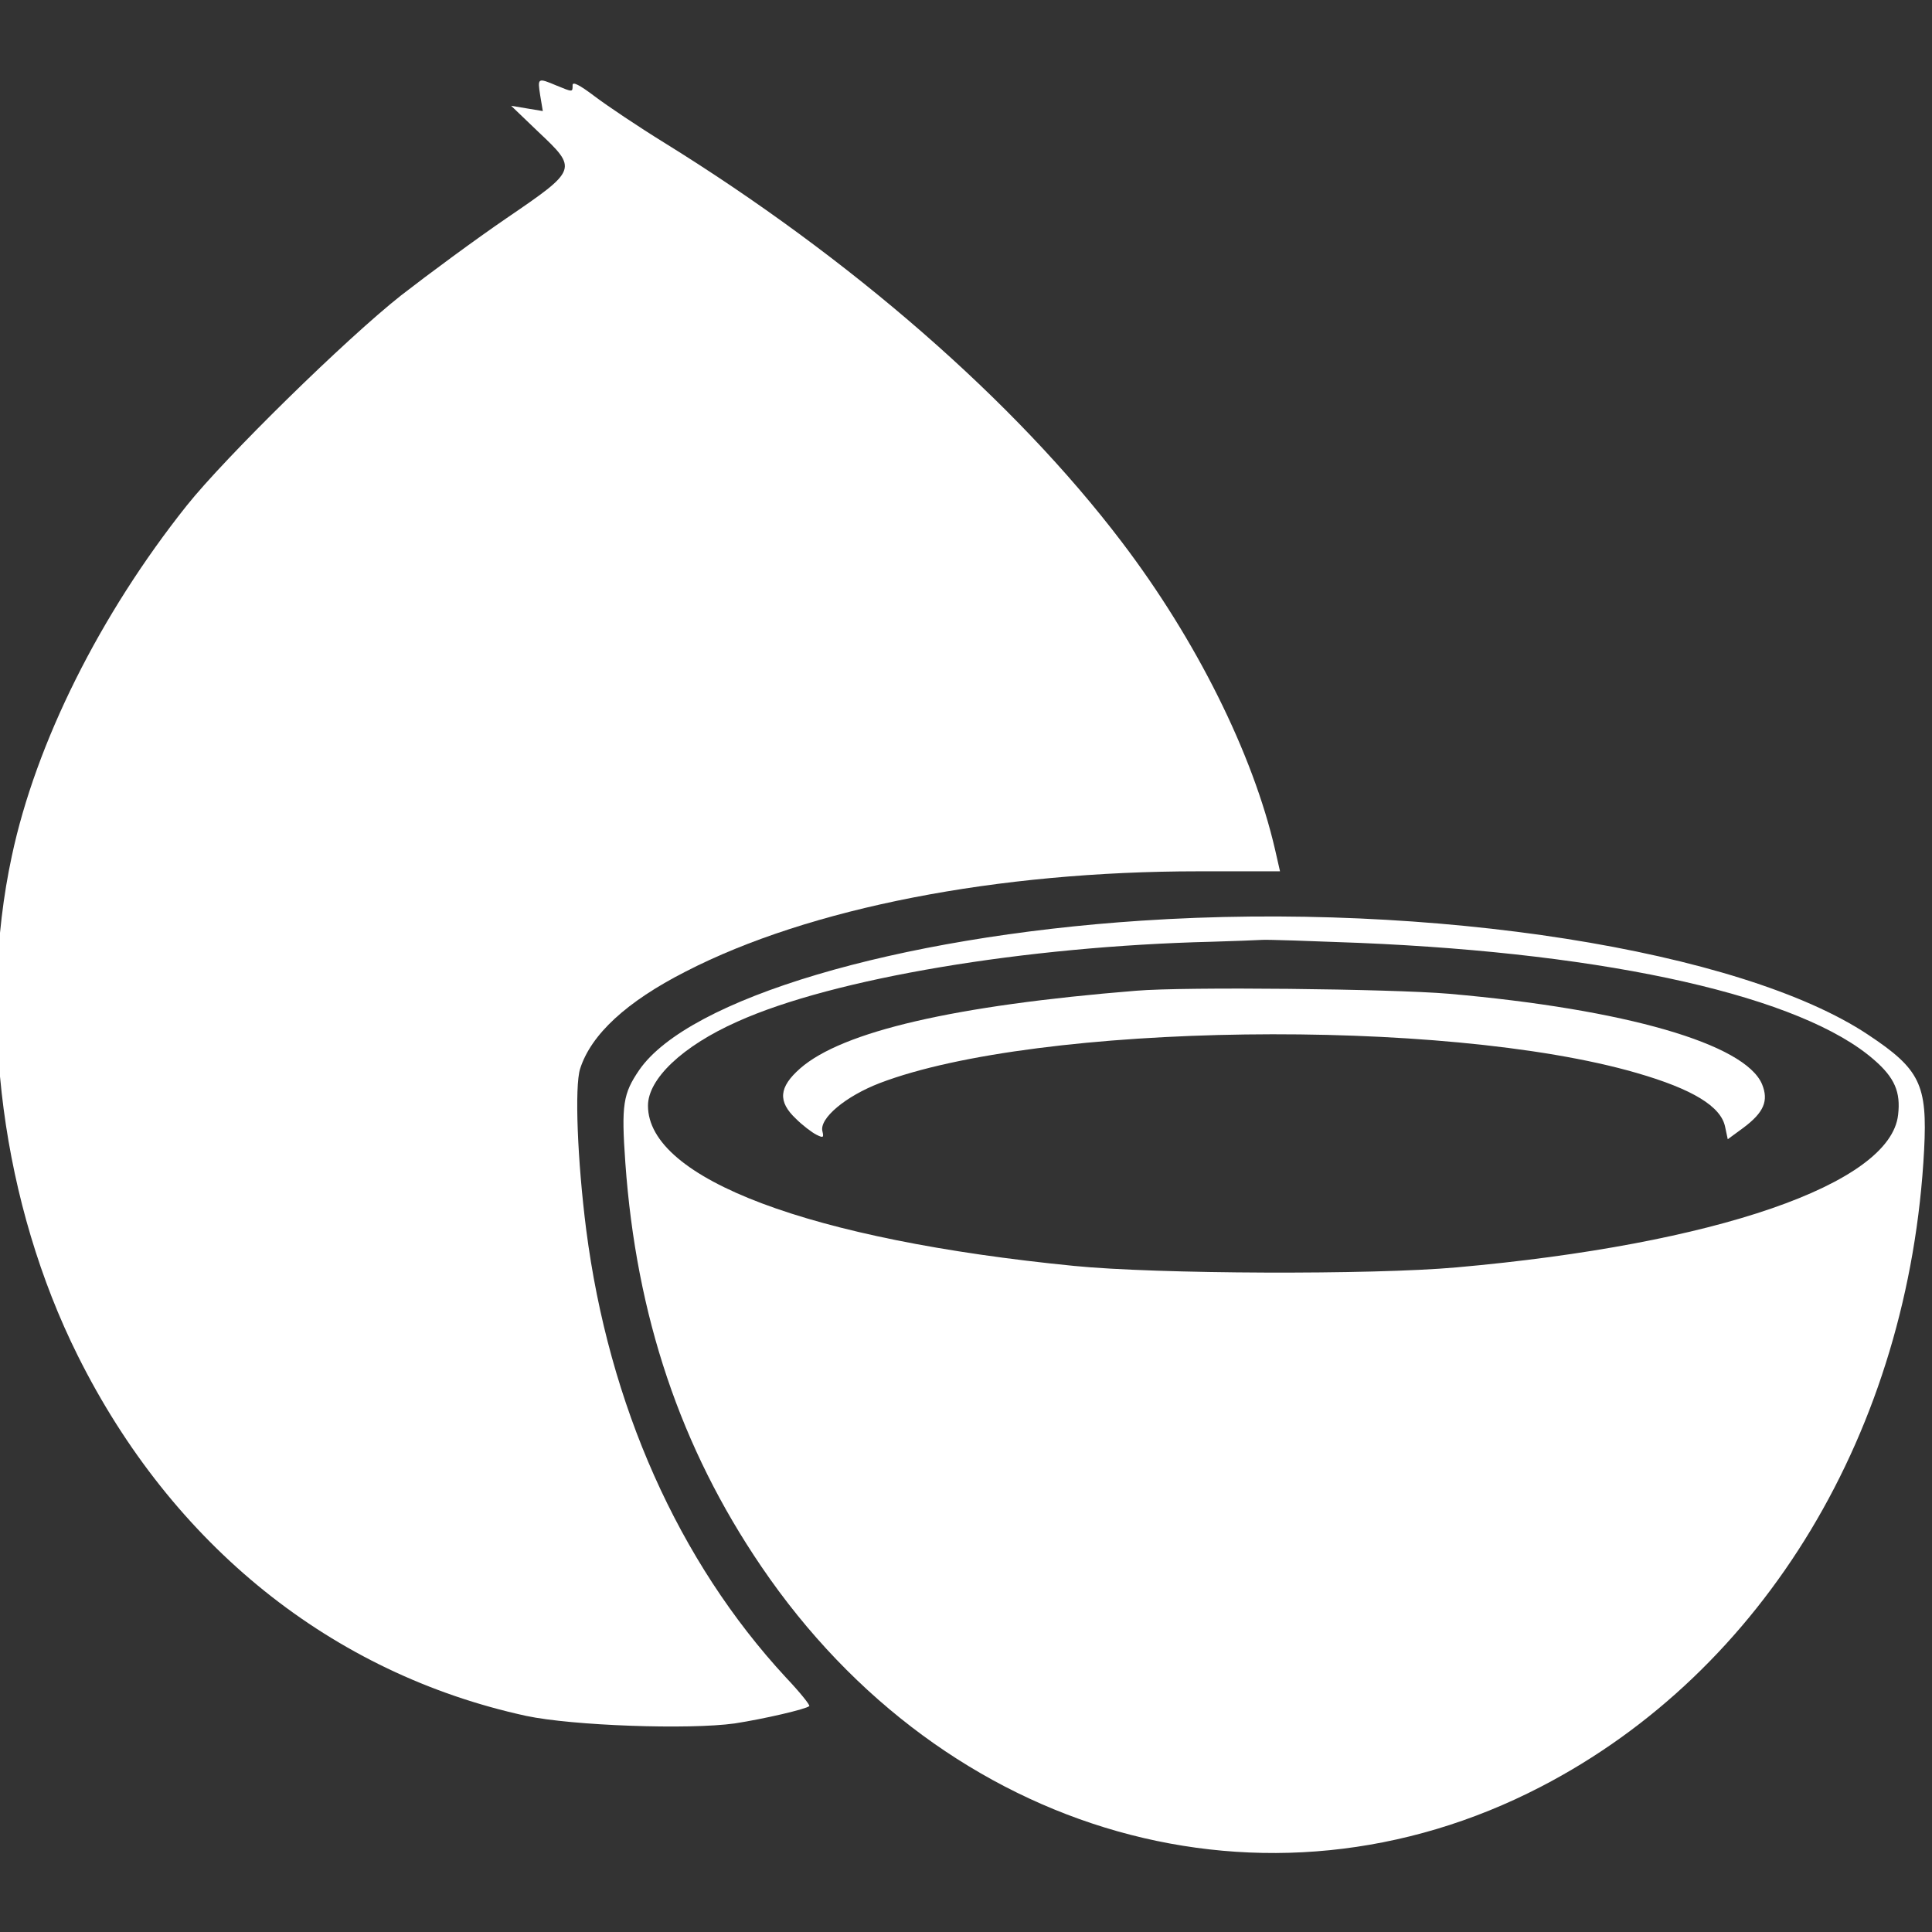 <?xml version="1.0" encoding="utf-8"?>
<!-- Generator: Adobe Illustrator 24.0.0, SVG Export Plug-In . SVG Version: 6.00 Build 0)  -->
<svg version="1.1" id="Layer_1" xmlns="http://www.w3.org/2000/svg" xmlns:xlink="http://www.w3.org/1999/xlink" x="0px" y="0px"
	 viewBox="0 0 120 120" style="enable-background:new 0 0 120 120;" xml:space="preserve">
<rect x="0" y="0" width="120" height="120" fill="#333333" stroke="none"/>
<g>
	<g transform="translate(0,511) scale(0.1,-0.1)" fill="#fff">
		<path d="M335.51,5050.84l1.64-9.83l-9.84,1.64l-9.83,1.64l16.85-16.16c24.58-23.17,24.58-23.42-19.66-53.61
			c-19.2-13.11-48.69-34.88-65.55-47.99c-34.41-27.15-109.33-100.66-133.2-130.63c-53.83-67.65-93.62-147.23-108.6-217.7
			c-21.3-99.02-5.85-216.3,40.96-310.18c58.76-117.98,158.01-197.57,278.57-223.8c28.79-6.09,100.89-8.66,129.45-4.68
			c18.26,2.81,44.48,8.9,46.35,10.77c0.71,0.46-5.85,8.66-14.52,17.79c-66.71,72.1-110.02,169.26-124.06,278.34
			c-5.39,42.37-7.26,88.72-3.75,99.72c6.79,21.3,28.79,41.67,65.55,60.39c76.78,39.56,193.6,62.26,318.37,62.26h50.8l-3.04,13.34
			c-13.81,59.93-49.16,130.63-95.27,191.25c-66.48,87.55-168.31,176.27-284.42,248.14c-15.92,9.84-35.11,22.71-42.85,28.56
			c-9.59,7.26-13.81,9.36-13.81,7.03c0-4.45,0.23-4.45-10.07-0.23C333.87,5061.83,333.87,5061.6,335.51,5050.84z"/>
		<path d="M709.12,4538.17c-152.62-10.07-281.38-48.45-312.04-92.71c-10.07-14.75-11.24-21.53-8.66-57.82
			c6.79-95.04,34.18-176.73,84.51-250.72c114.24-168.08,314.39-224.72,484.11-136.71c138.81,71.87,228.94,221.45,238.07,395.62
			c2.1,40.5-2.58,50.09-34.65,71.39C1081.57,4519.91,888.91,4550.11,709.12,4538.17z M844.19,4524.36
			c156.61-6.55,275.29-33.47,320.01-72.8c12.64-11,16.39-19.9,14.75-33.95c-4.68-43.08-113.54-80.53-274.35-94.81
			c-52.21-4.68-186.11-4.22-237.6,0.93c-163.63,16.16-264.53,54.08-264.53,99.49c0,16.62,21.3,36.99,55.48,52.21
			c59.69,26.92,178.85,46.82,294.48,49.63c14.27,0.46,28.33,0.94,31.6,1.17C787.32,4526.46,814.23,4525.53,844.19,4524.36z"/>
		<path d="M705.61,4494.63c-112.83-9.13-182.36-25.28-208.58-48.22c-13.34-11.71-14.04-20.6-2.58-31.37
			c3.98-3.97,9.84-8.43,12.64-9.83c4.22-2.1,4.68-1.87,3.74,2.1c-2.1,7.96,14.29,21.76,35.59,29.96
			c98.09,37.46,350.45,40.96,470.08,6.32c34.88-10.07,52.44-20.84,55-33.47l1.64-7.72l9.59,7.03c12.88,9.59,15.92,16.85,11.71,27.15
			c-10.53,25.05-84.97,46.58-194.53,56.18C864.1,4495.8,736.04,4497.21,705.61,4494.63z"/>
	</g>
</g>
</svg>
